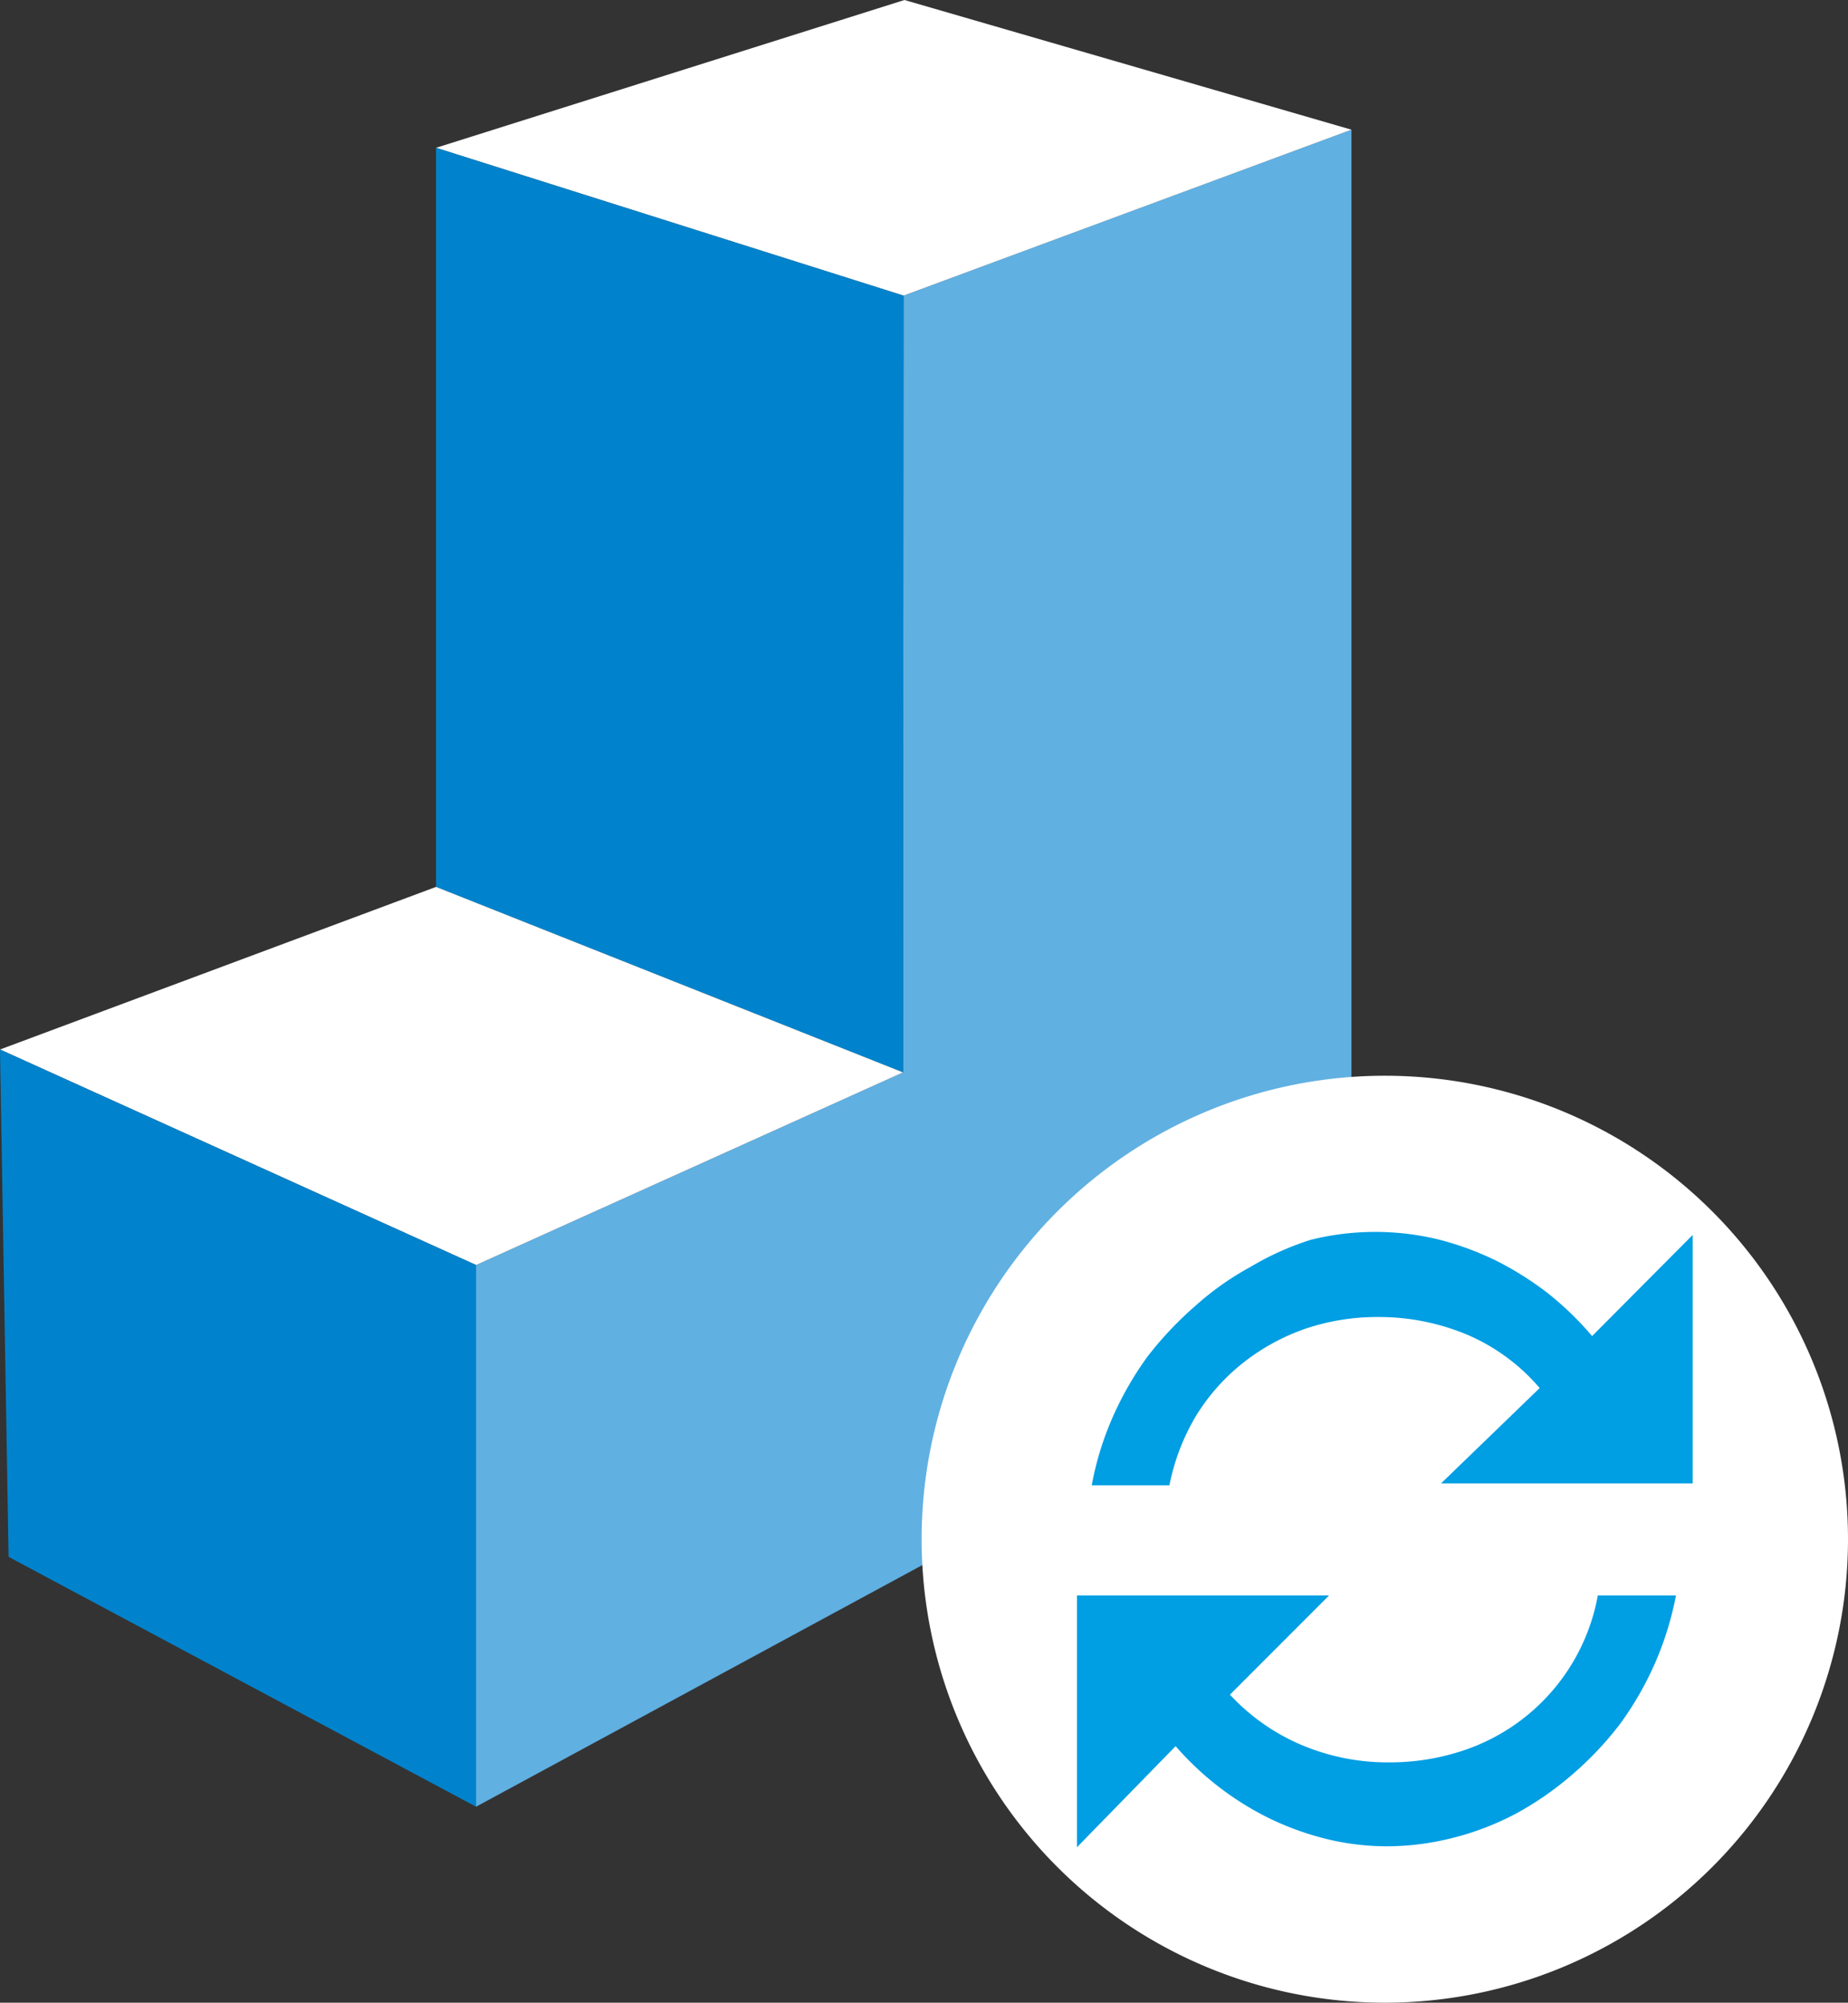 <svg xmlns="http://www.w3.org/2000/svg" viewBox="0 0 38.78 42"><rect x="0" y="0" width="38.78" height="42" fill="#333333" stroke="none"/><defs><style>.cls-1{fill:#60b0e2;}.cls-1,.cls-2,.cls-3{fill-rule:evenodd;}.cls-2{fill:#fff;}.cls-3{fill:#0083cc;}.cls-4{fill:#009ee3;}</style></defs><title>Icon-Menu-Reprint-White_1</title><g id="Layer_2" data-name="Layer 2"><g id="Layer_1-2" data-name="Layer 1"><polygon class="cls-1" points="18.96 6.2 28.36 2.72 28.36 27.95 9.99 37.89 9.99 26.53 18.95 22.49 18.96 6.2"/><polygon class="cls-2" points="18.96 6.2 9.15 3.1 18.98 0 28.36 2.72 18.96 6.2"/><polygon class="cls-3" points="9.15 3.1 9.15 18.6 18.95 22.49 18.96 6.2 9.15 3.1"/><polygon class="cls-2" points="18.95 22.49 9.99 26.53 0 22.01 9.15 18.6 18.95 22.49"/><polygon class="cls-3" points="9.99 37.89 0.18 32.65 0 22.01 9.99 26.53 9.99 37.89"/><path class="cls-2" d="M19.34,32.28A9.72,9.72,0,1,1,29.06,42,9.72,9.72,0,0,1,19.34,32.28Z"/><path class="cls-4" d="M35.17,33.46a6.7,6.7,0,0,1-.44,1.42A6.84,6.84,0,0,1,34,36.15a7,7,0,0,1-1,1.06,6.69,6.69,0,0,1-1.16.81,5.86,5.86,0,0,1-1.3.51,5.65,5.65,0,0,1-1.42.19,5.38,5.38,0,0,1-1.27-.15,6.14,6.14,0,0,1-1.18-.42,6.28,6.28,0,0,1-2-1.53L22.6,38.74V33.46h5.29l-2.08,2.08a4.38,4.38,0,0,0,1.49,1.05,4.64,4.64,0,0,0,1.86.37,4.84,4.84,0,0,0,1.52-.24,4.22,4.22,0,0,0,2.85-3.26Z"/><path class="cls-4" d="M35.52,25.9v5.21H30.24l2.07-2A4.14,4.14,0,0,0,30.81,28a4.8,4.8,0,0,0-1.89-.38,4.73,4.73,0,0,0-1.51.24,4.49,4.49,0,0,0-1.31.71,4.26,4.26,0,0,0-1,1.12,4.57,4.57,0,0,0-.56,1.46H22.91a6.4,6.4,0,0,1,.44-1.43,6.88,6.88,0,0,1,.73-1.27,7.47,7.47,0,0,1,1-1.06,6.11,6.11,0,0,1,1.16-.82A6,6,0,0,1,27.51,26a5.62,5.62,0,0,1,2.7,0,6.3,6.3,0,0,1,1.19.44,6.76,6.76,0,0,1,1.08.68,6.6,6.6,0,0,1,.93.9Z"/></g></g></svg>